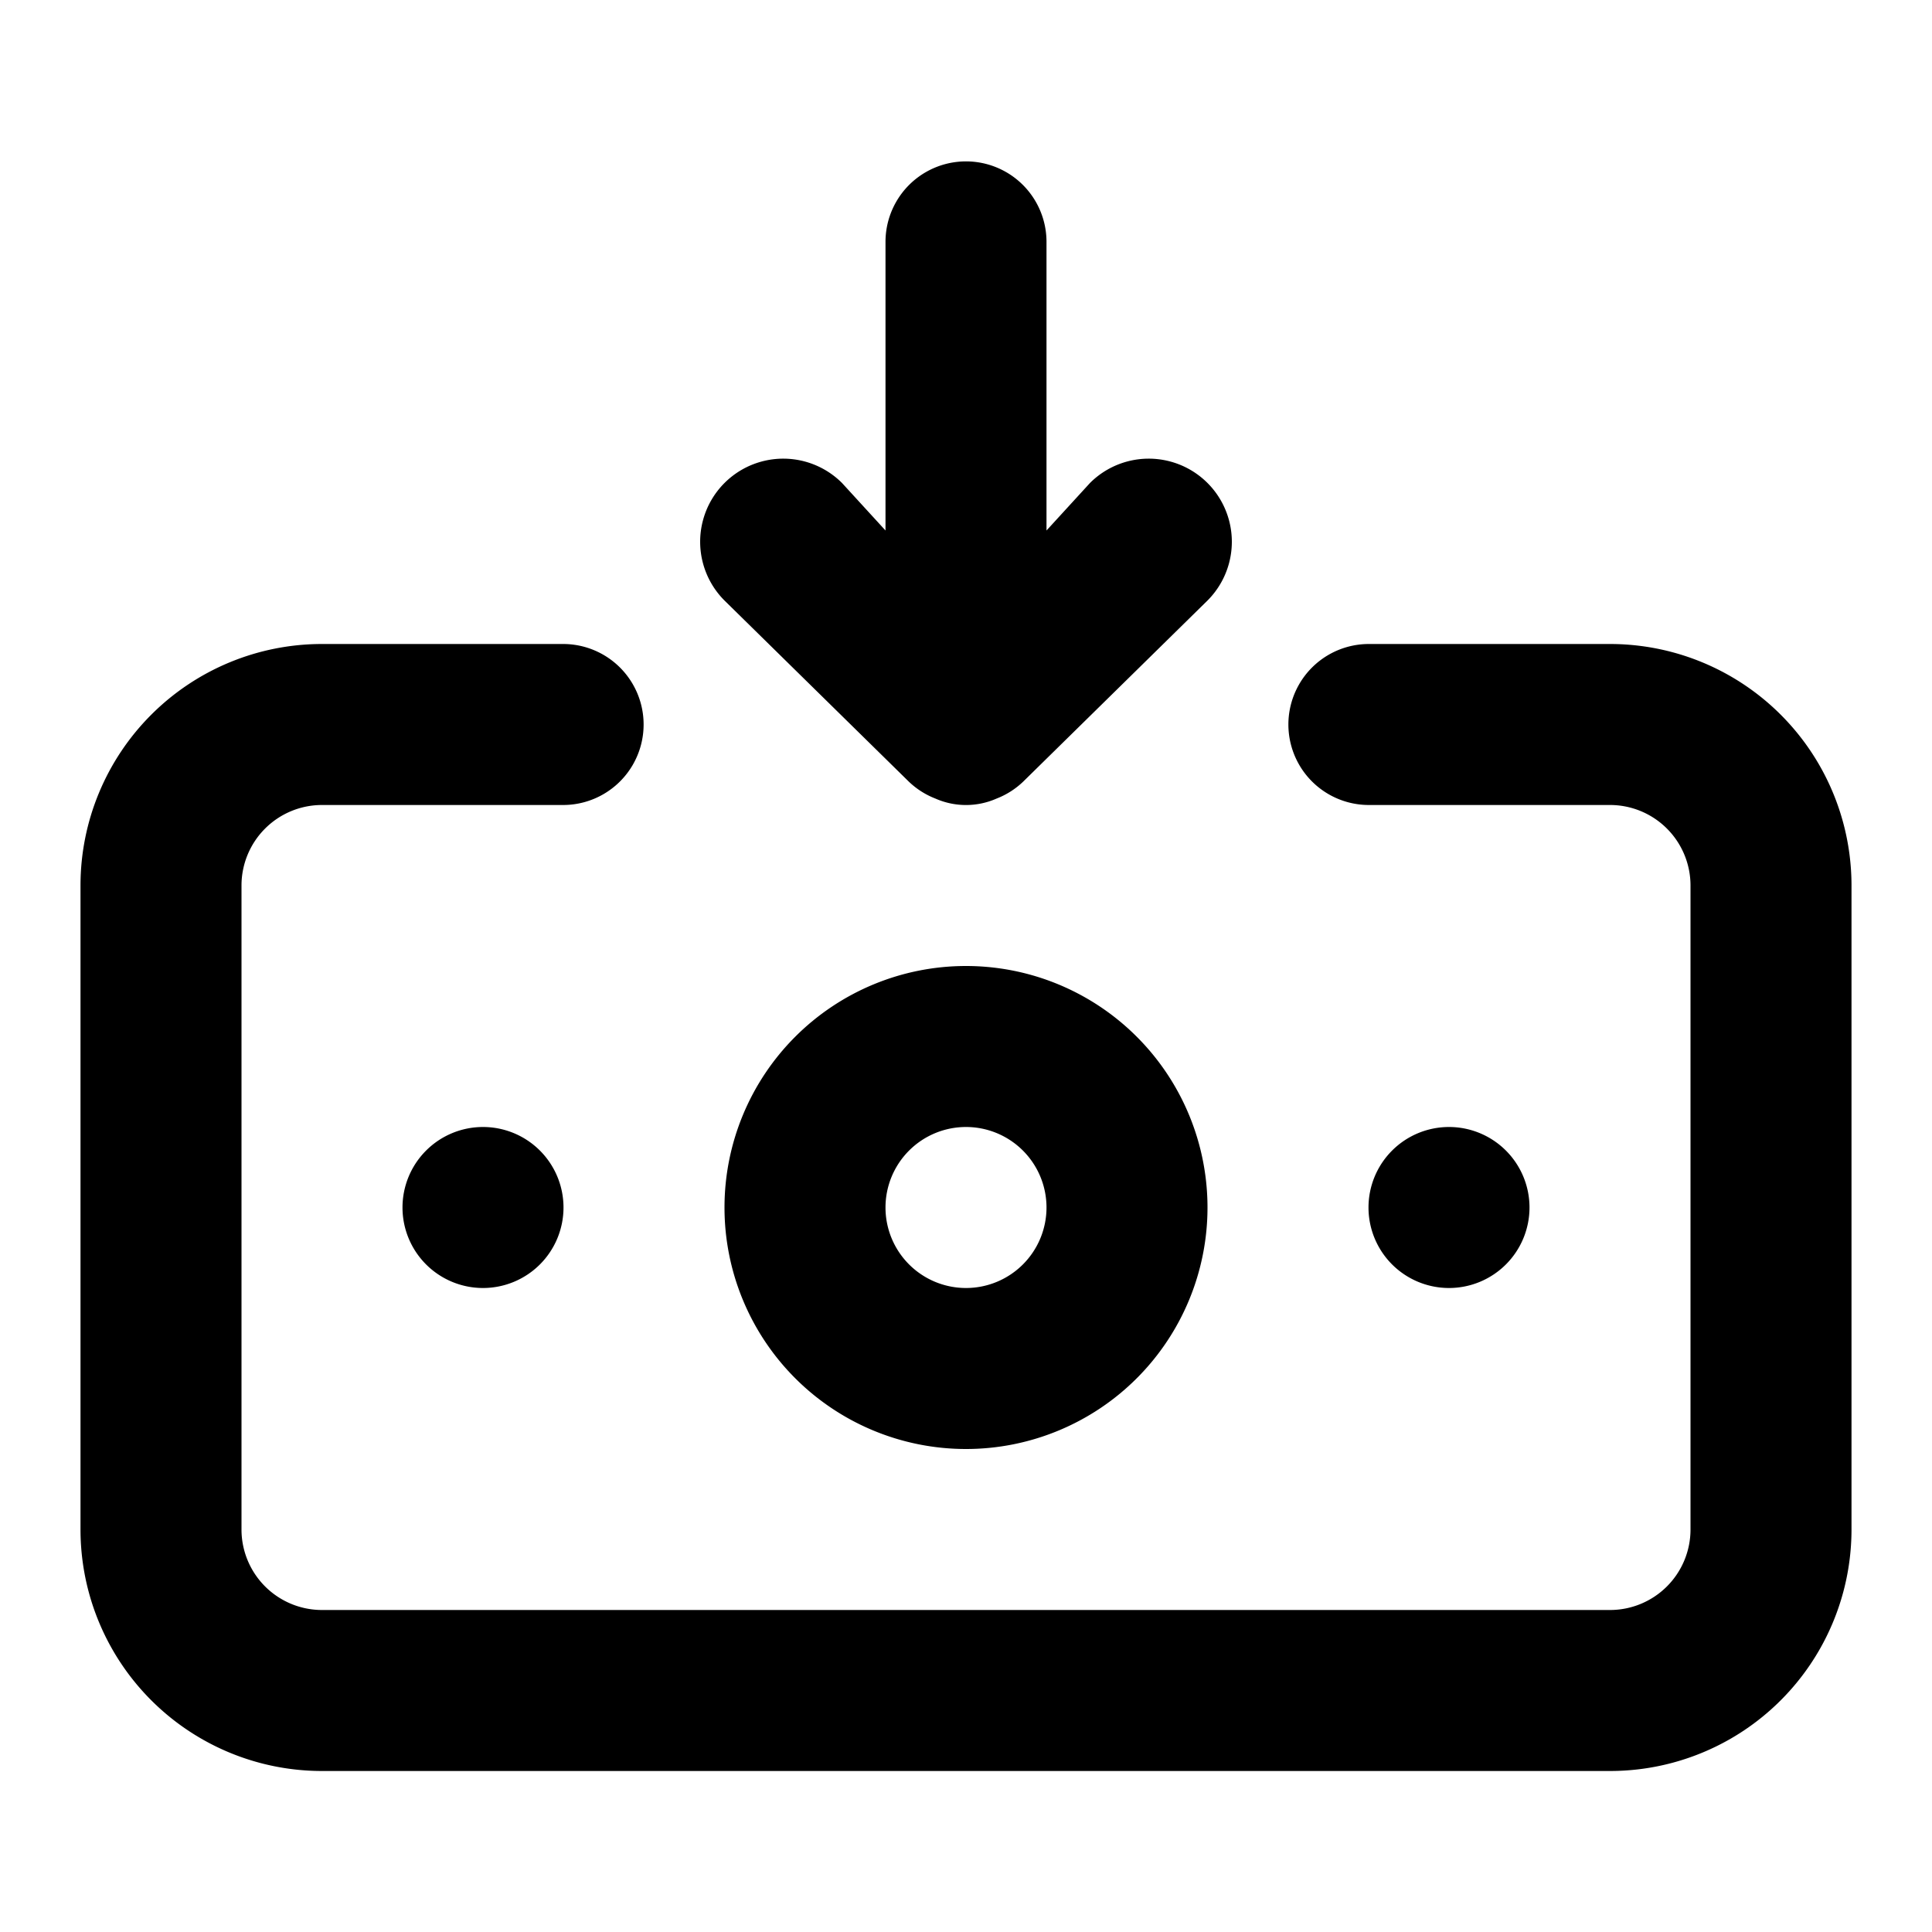<svg class="svg-icon" style="width: 1em; height: 1em;vertical-align: middle;fill: currentColor;overflow: hidden;" viewBox="0 0 1024 1024" version="1.1" xmlns="http://www.w3.org/2000/svg"><path d="M512 512a128 128 0 1 0 128 128 128 128 0 0 0-128-128z m0 170.667a42.667 42.667 0 1 1 42.667-42.667 42.667 42.667 0 0 1-42.667 42.667z m-30.293-268.373a42.667 42.667 0 0 0 14.08 8.96 40.107 40.107 0 0 0 32.427 0 42.667 42.667 0 0 0 14.08-8.96L640 318.293A42.667 42.667 0 1 0 577.707 256l-23.04 25.173V128a42.667 42.667 0 0 0-85.333 0v153.173L446.293 256A42.667 42.667 0 0 0 384 318.293zM810.667 640a42.667 42.667 0 1 0-42.667 42.667 42.667 42.667 0 0 0 42.667-42.667z m42.667-298.667h-128a42.667 42.667 0 0 0 0 85.333h128a42.667 42.667 0 0 1 42.667 42.667v341.333a42.667 42.667 0 0 1-42.667 42.667H170.667a42.667 42.667 0 0 1-42.667-42.667v-341.333a42.667 42.667 0 0 1 42.667-42.667h128a42.667 42.667 0 0 0 0-85.333H170.667a128 128 0 0 0-128 128v341.333a128 128 0 0 0 128 128h682.667a128 128 0 0 0 128-128v-341.333a128 128 0 0 0-128-128zM213.333 640a42.667 42.667 0 1 0 42.667-42.667 42.667 42.667 0 0 0-42.667 42.667z"  /></svg>